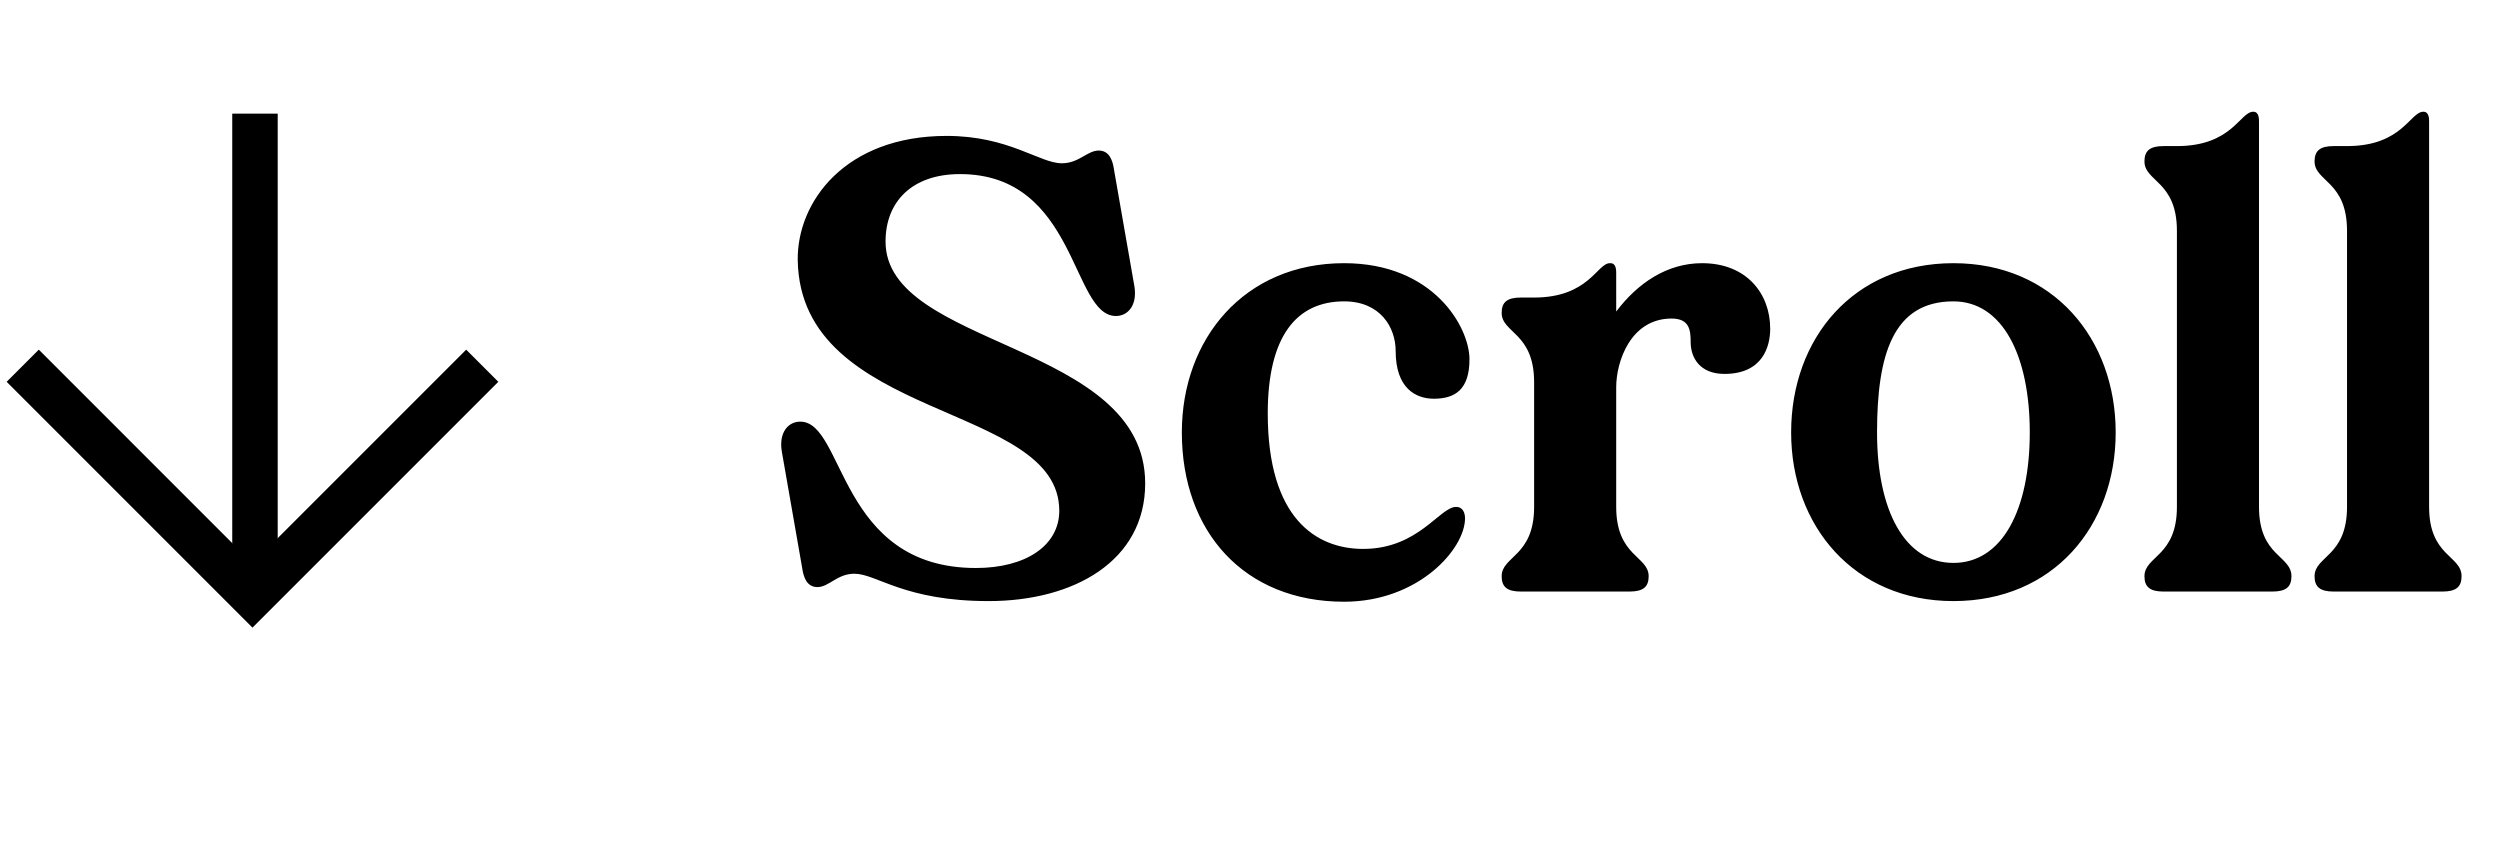 <svg width="110" height="37" viewBox="0 0 110 37" fill="none" xmlns="http://www.w3.org/2000/svg">
<path d="M11.219 25.682L11.219 5" stroke="black" stroke-width="2"/>
<path d="M21.219 16.092L11.109 26.202L1 16.092" stroke="black" stroke-width="2"/>
<path d="M41.652 5.98C44.396 5.98 45.74 7.184 46.72 7.184C47.476 7.184 47.84 6.624 48.344 6.624C48.82 6.624 48.96 7.072 49.016 7.464L49.912 12.588C50.052 13.428 49.632 13.904 49.1 13.904C47.14 13.904 47.392 7.66 42.24 7.66C40.14 7.66 38.964 8.864 38.964 10.628C38.964 15.304 50.388 15.052 50.388 21.268C50.388 24.684 47.252 26.448 43.5 26.448C39.776 26.448 38.572 25.244 37.592 25.244C36.836 25.244 36.472 25.832 35.968 25.832C35.492 25.832 35.352 25.384 35.296 24.992L34.4 19.868C34.26 19.028 34.68 18.552 35.212 18.552C37.172 18.552 36.892 24.992 42.94 24.992C45.124 24.992 46.608 24.012 46.608 22.472C46.608 17.684 35.212 18.552 35.1 11.44C35.072 8.864 37.2 5.98 41.652 5.98ZM59.141 26.476C54.745 26.476 52.001 23.396 52.001 19.028C52.001 14.912 54.745 11.58 59.141 11.58C63.089 11.58 64.657 14.408 64.657 15.808C64.657 17.124 64.041 17.544 63.089 17.544C62.305 17.544 61.409 17.096 61.409 15.444C61.409 14.408 60.737 13.26 59.141 13.26C57.041 13.26 55.781 14.8 55.781 18.188C55.781 22.808 57.909 24.152 59.981 24.152C62.417 24.152 63.341 22.304 64.069 22.304C64.377 22.304 64.461 22.584 64.461 22.808C64.461 24.152 62.417 26.476 59.141 26.476ZM70.833 11.58H70.861C71.113 11.58 71.113 11.888 71.113 12.028V13.708C72.065 12.448 73.353 11.58 74.893 11.58C76.853 11.58 77.889 12.924 77.889 14.464C77.889 15.22 77.581 16.452 75.873 16.452C74.781 16.452 74.389 15.724 74.389 15.052C74.389 14.52 74.333 14.016 73.549 14.016C71.757 14.016 71.113 15.892 71.113 17.04V22.304C71.113 24.488 72.541 24.46 72.541 25.356C72.541 25.832 72.289 26.028 71.701 26.028H66.913C66.325 26.028 66.073 25.832 66.073 25.356C66.073 24.46 67.501 24.488 67.501 22.304V16.816C67.501 14.632 66.073 14.66 66.073 13.764C66.073 13.288 66.325 13.092 66.913 13.092H67.501C69.909 13.092 70.273 11.58 70.833 11.58ZM85.95 26.448C81.582 26.448 78.81 23.144 78.81 19.028C78.81 14.884 81.554 11.58 85.95 11.58C90.346 11.58 93.09 14.912 93.09 19.028C93.09 23.144 90.346 26.448 85.95 26.448ZM82.59 19.028C82.59 22.444 83.794 24.768 85.95 24.768C88.106 24.768 89.31 22.416 89.31 19.028C89.31 15.64 88.106 13.26 85.95 13.26C83.29 13.26 82.59 15.612 82.59 19.028ZM99.144 4.916C99.396 4.916 99.396 5.224 99.396 5.364V22.304C99.396 24.488 100.824 24.432 100.824 25.356C100.824 25.832 100.572 26.028 99.984 26.028H95.196C94.608 26.028 94.356 25.832 94.356 25.356C94.356 24.46 95.784 24.488 95.784 22.304V10.152C95.784 7.968 94.356 7.996 94.356 7.1C94.356 6.624 94.608 6.428 95.196 6.428H95.784C98.22 6.428 98.556 4.916 99.144 4.916ZM106.629 4.916C106.881 4.916 106.881 5.224 106.881 5.364V22.304C106.881 24.488 108.309 24.432 108.309 25.356C108.309 25.832 108.057 26.028 107.469 26.028H102.681C102.093 26.028 101.841 25.832 101.841 25.356C101.841 24.46 103.269 24.488 103.269 22.304V10.152C103.269 7.968 101.841 7.996 101.841 7.1C101.841 6.624 102.093 6.428 102.681 6.428H103.269C105.705 6.428 106.041 4.916 106.629 4.916Z" fill="black"/>
</svg>

